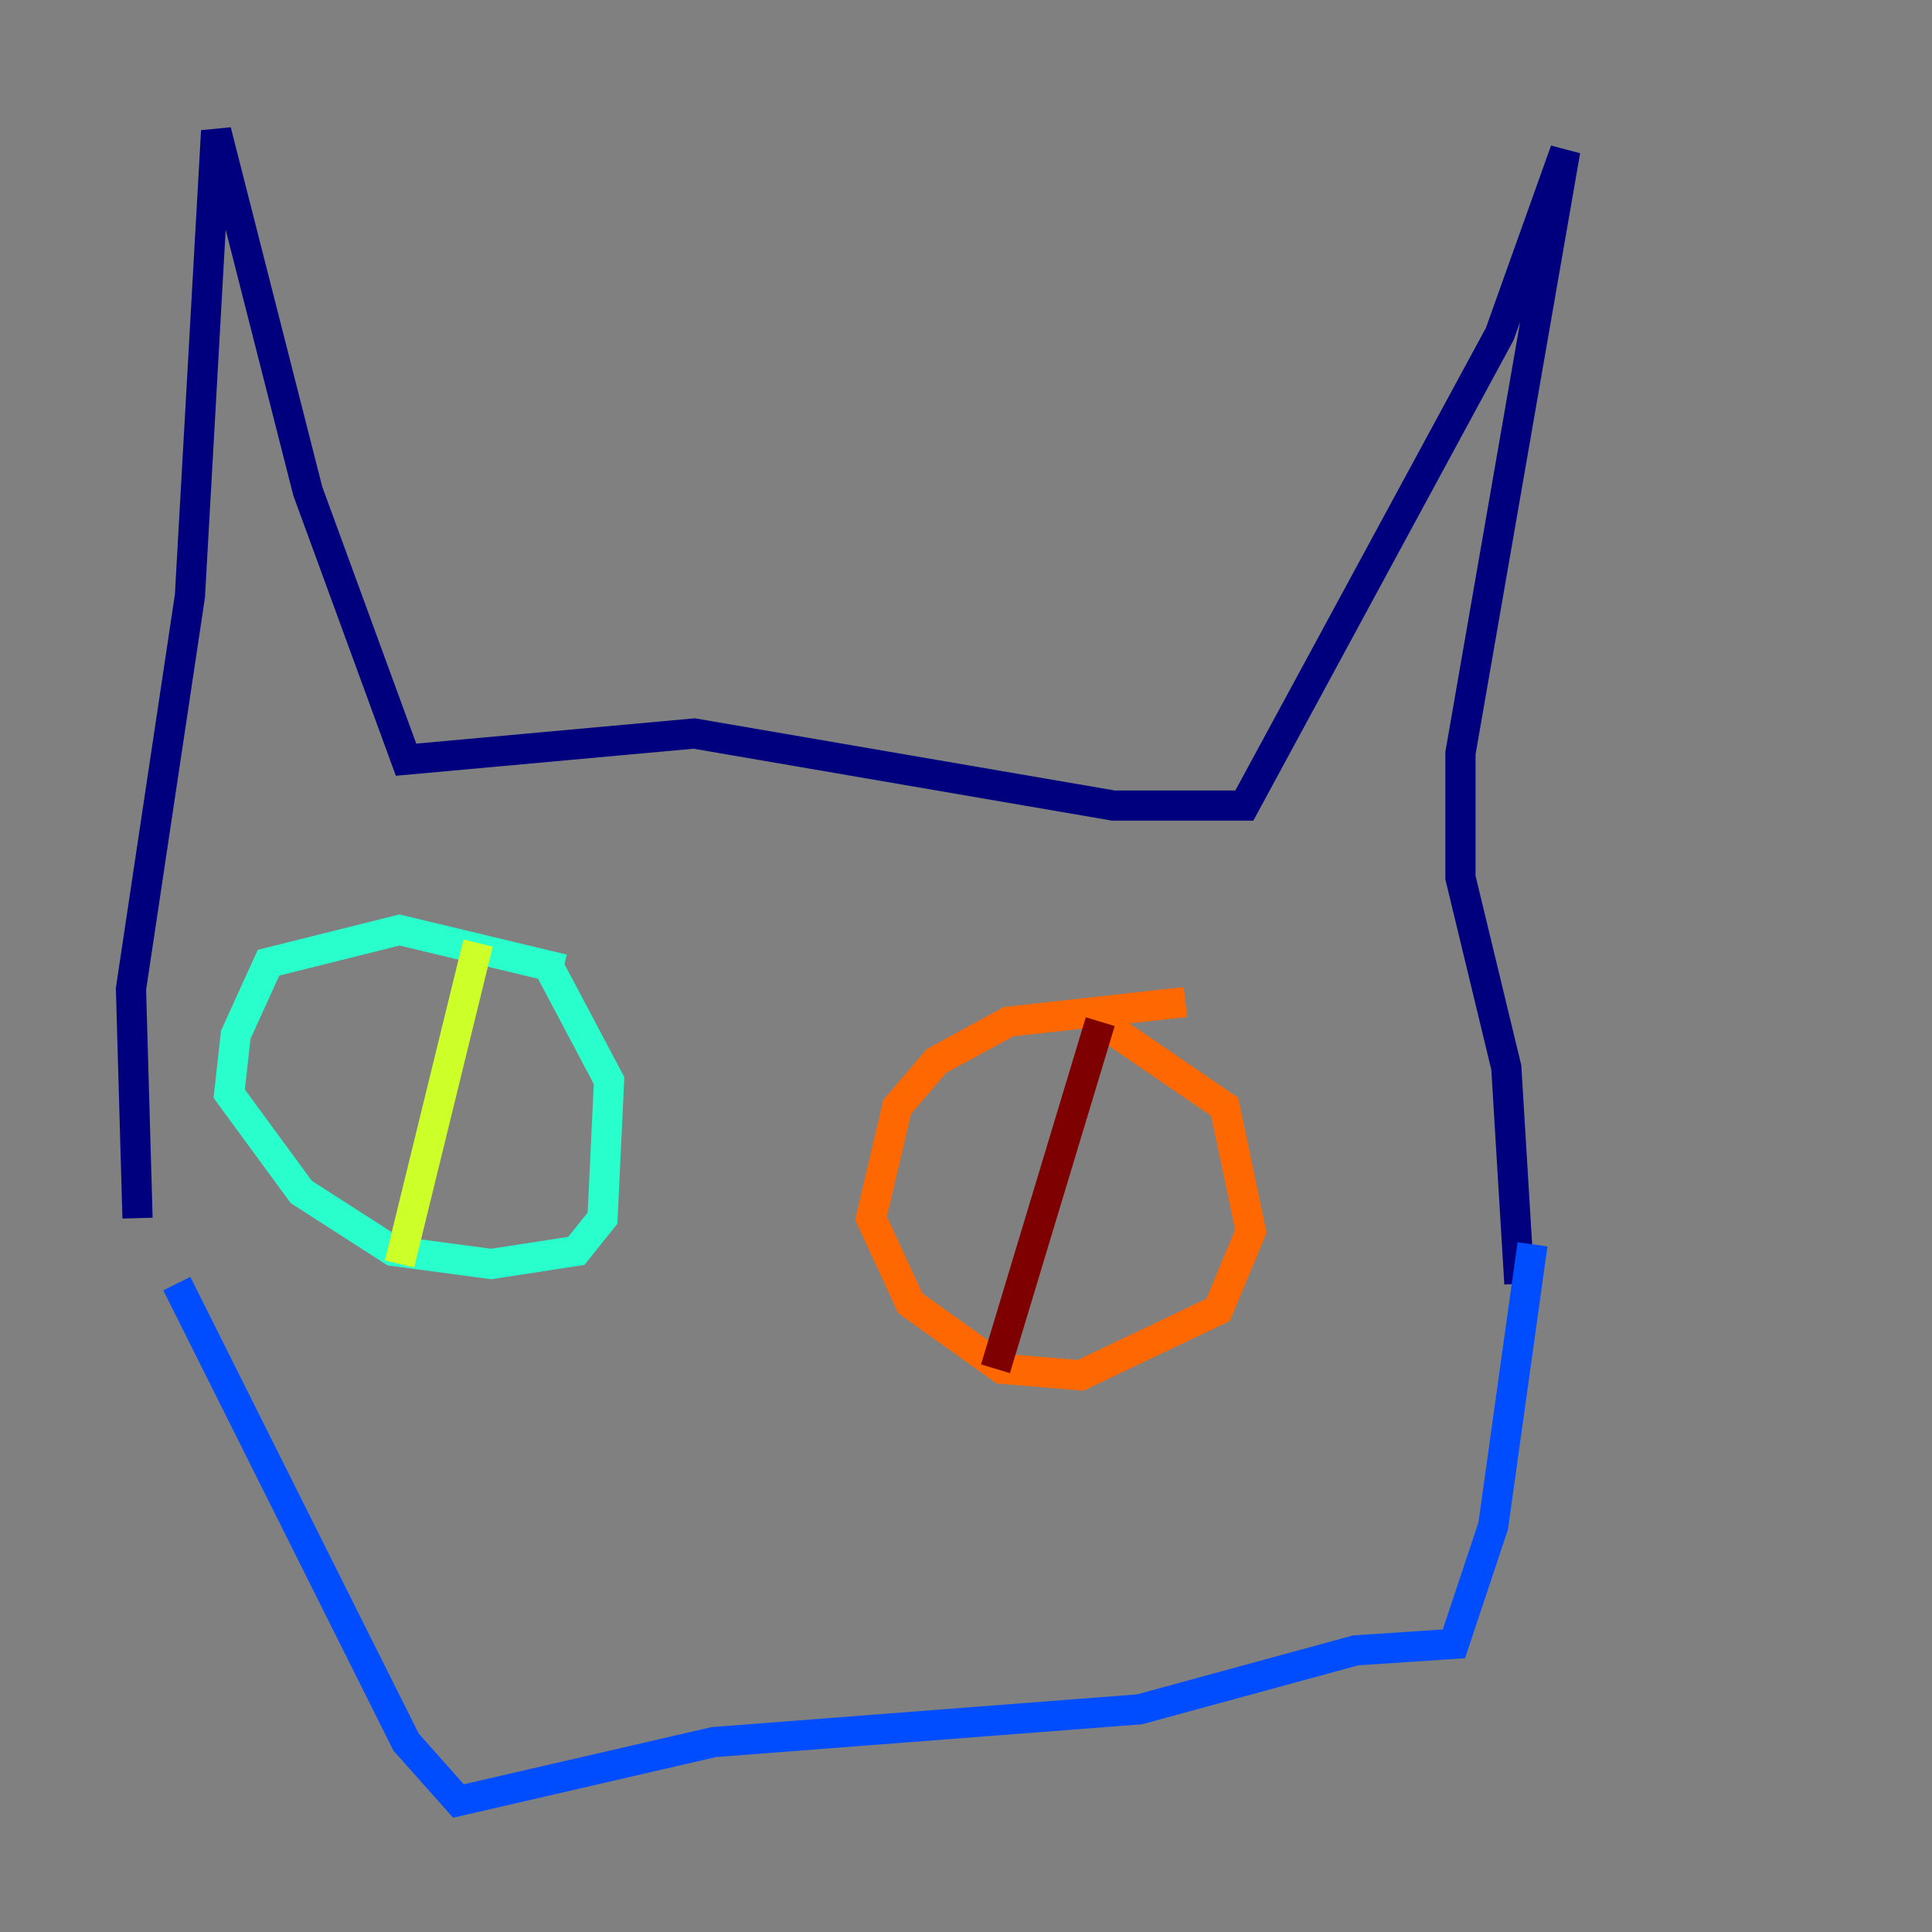 <?xml version="1.0" encoding="utf-8" ?>
<svg baseProfile="tiny" height="128" version="1.2" viewBox="0,0,128,128" width="128" xmlns="http://www.w3.org/2000/svg" xmlns:ev="http://www.w3.org/2001/xml-events" xmlns:xlink="http://www.w3.org/1999/xlink"><rect x="0" y="0" width="128" height="128" fill="#808080" stroke="none"/><defs /><polyline fill="none" points="9.112,80.705 8.678,65.519 12.583,39.485 14.319,8.678 20.393,32.542 26.902,50.332 45.993,48.597 73.763,53.37 82.441,53.37 99.363,22.129 103.702,9.98 96.759,49.898 96.759,58.142 99.797,70.725 100.664,85.044" stroke="#00007f" stroke-width="2" /><polyline fill="none" points="11.715,85.044 26.902,115.417 30.373,119.322 47.295,115.417 75.498,113.248 89.817,109.342 96.325,108.909 98.929,101.098 101.532,82.441" stroke="#004cff" stroke-width="2" /><polyline fill="none" points="37.315,64.217 26.468,61.614 17.79,63.783 15.62,68.556 15.186,72.461 19.959,78.969 26.034,82.875 32.542,83.742 38.183,82.875 39.919,80.705 40.352,71.593 36.447,64.217" stroke="#29ffcd" stroke-width="2" /><polyline fill="none" points="31.675,62.481 26.468,83.742" stroke="#cdff29" stroke-width="2" /><polyline fill="none" points="78.536,66.386 66.82,67.688 62.047,70.291 59.444,73.329 57.709,80.705 60.312,86.346 66.386,90.685 71.593,91.119 80.705,86.78 82.875,81.573 81.139,73.329 72.895,67.688" stroke="#ff6700" stroke-width="2" /><polyline fill="none" points="72.895,67.688 65.953,90.685" stroke="#7f0000" stroke-width="2" /></svg>